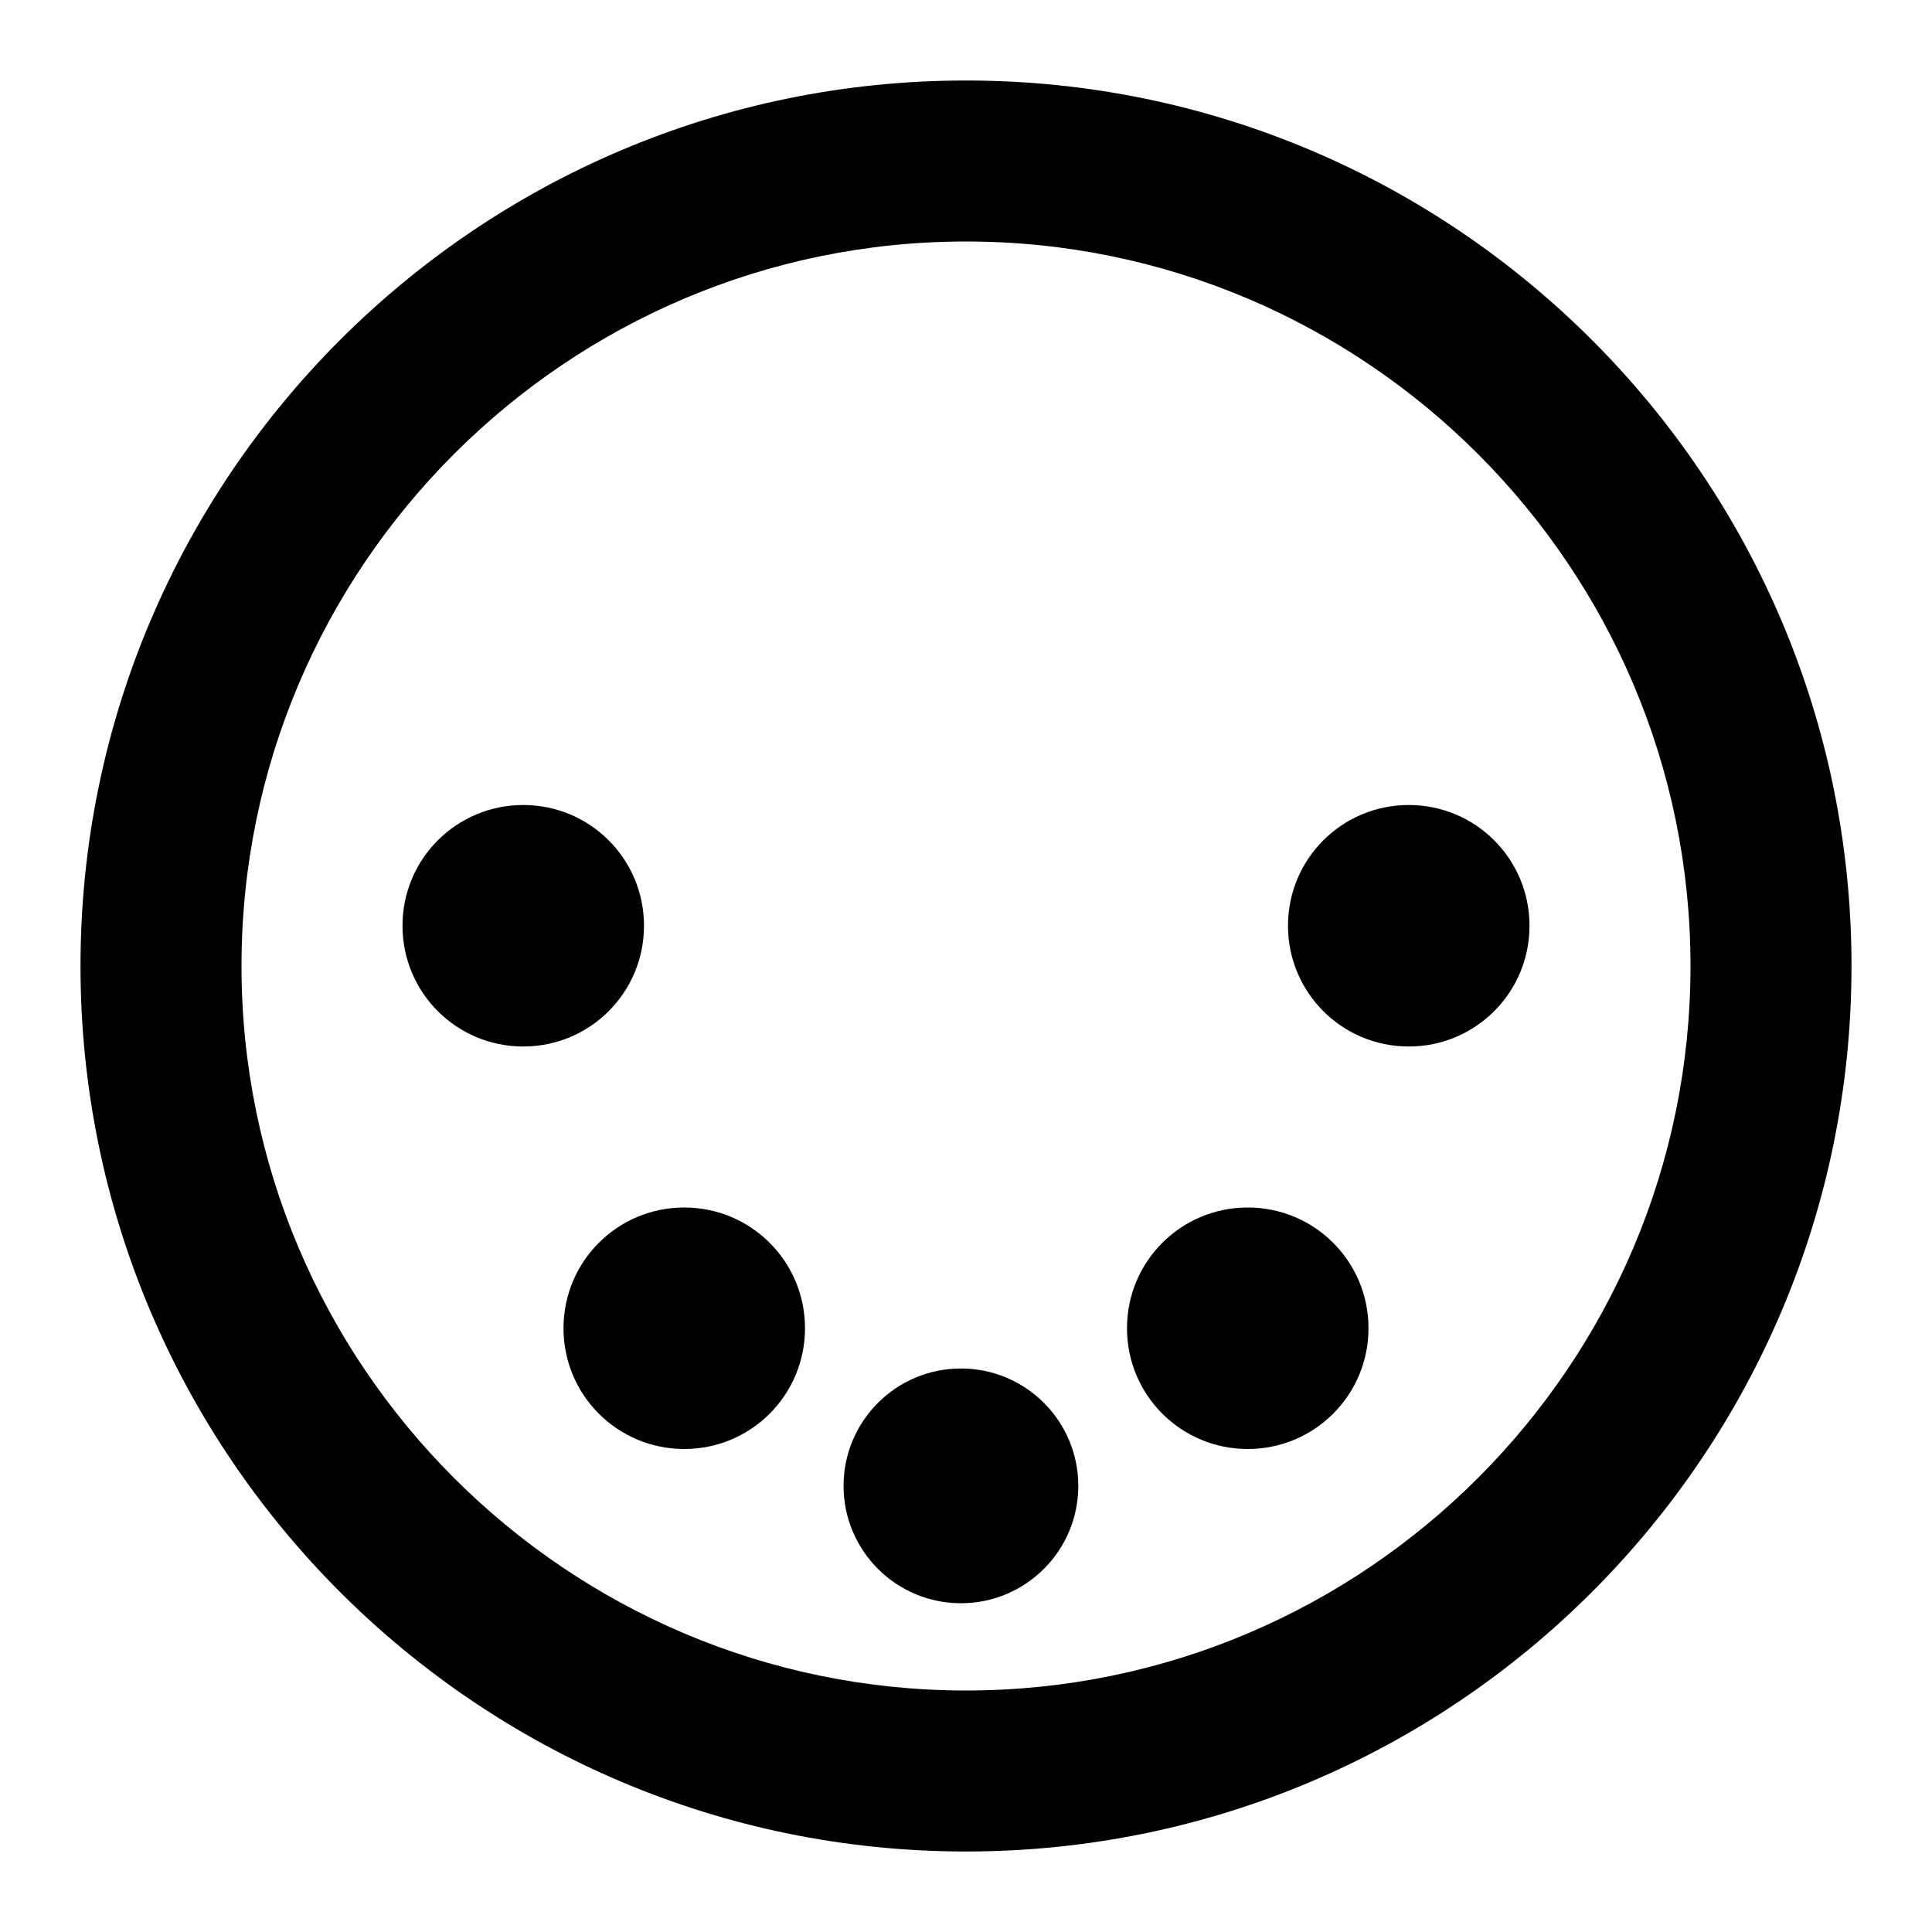 <?xml version="1.0" encoding="UTF-8" standalone="no"?>
<!DOCTYPE svg PUBLIC "-//W3C//DTD SVG 1.1//EN" "http://www.w3.org/Graphics/SVG/1.1/DTD/svg11.dtd">
<svg width="100%" height="100%" viewBox="0 0 24 24" version="1.1" xmlns="http://www.w3.org/2000/svg" xmlns:xlink="http://www.w3.org/1999/xlink" xml:space="preserve" xmlns:serif="http://www.serif.com/" style="fill-rule: evenodd; clip-rule: evenodd; stroke-linejoin: round; stroke-miterlimit: 2">
    <rect x="0" y="0" width="24" height="24" style="fill: none; fill-rule: nonzero"></rect>
    <g transform="matrix(1,0,0,1,-0.818,-0.341)">
        <circle cx="12.755" cy="18.799" r="1.458"></circle>
    </g>
    <path d="M8,11.5C8,10.67 7.33,10 6.5,10C5.67,10 5,10.67 5,11.5C5,12.33 5.67,13 6.5,13C7.33,13 8,12.33 8,11.5ZM8.5,15C7.67,15 7,15.67 7,16.5C7,17.33 7.67,18 8.5,18C9.33,18 10,17.33 10,16.5C10,15.67 9.33,15 8.5,15ZM12,1C5.93,1 1,5.93 1,12C1,18.07 5.93,23 12,23C18.07,23 23,18.07 23,12C23,5.93 18.07,1 12,1ZM12,21C7.04,21 3,16.96 3,12C3,7.04 7.04,3 12,3C16.96,3 21,7.04 21,12C21,16.96 16.96,21 12,21ZM17.5,10C16.67,10 16,10.67 16,11.5C16,12.33 16.67,13 17.5,13C18.33,13 19,12.33 19,11.5C19,10.67 18.33,10 17.5,10ZM15.5,15C14.67,15 14,15.67 14,16.5C14,17.33 14.67,18 15.5,18C16.33,18 17,17.33 17,16.5C17,15.67 16.33,15 15.5,15Z" style="fill-rule: nonzero"></path>
</svg>
